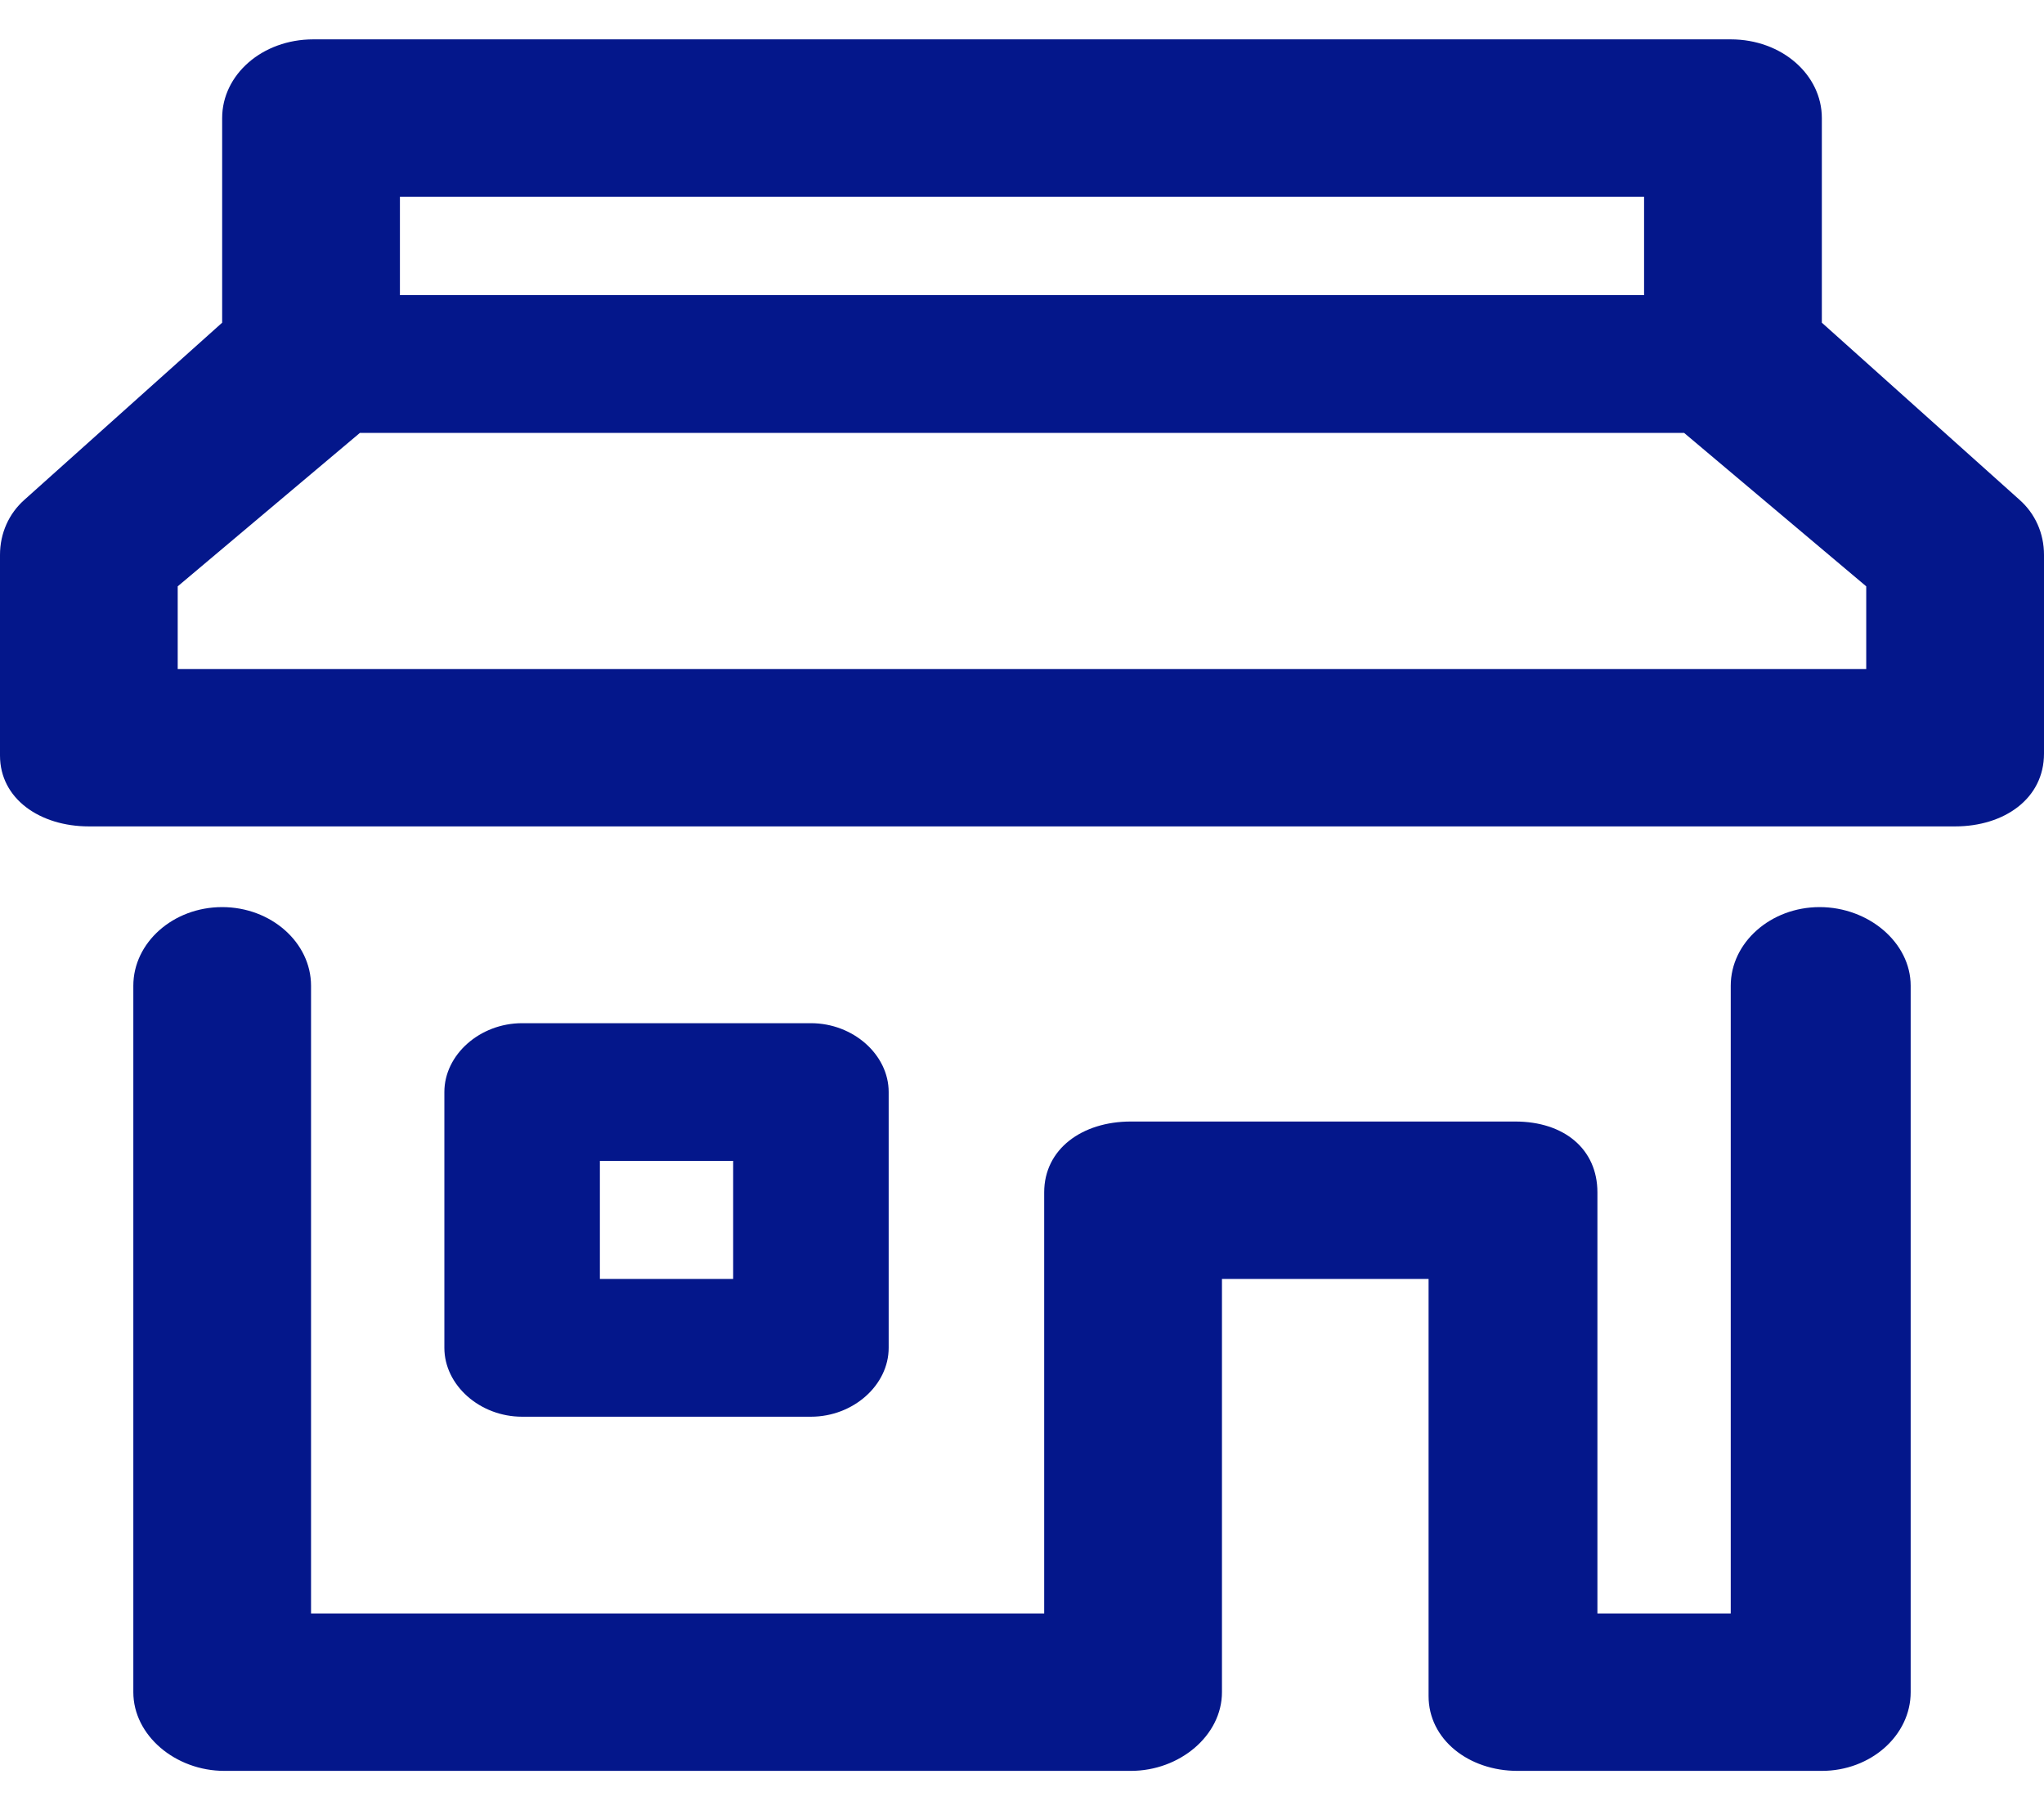 <svg width="35" height="31" viewBox="0 0 35 31" fill="none" xmlns="http://www.w3.org/2000/svg">
<path d="M15.217 18.701C15.217 18.061 14.609 17.522 13.886 17.522H8.94C8.217 17.522 7.609 18.061 7.609 18.701V23.081C7.609 23.722 8.217 24.261 8.94 24.261H13.886C14.609 24.261 15.217 23.722 15.217 23.081V18.701ZM10.272 19.88H12.554V21.902H10.272V19.88ZM34.581 8.559L31.196 5.526V2.022C31.196 1.28 30.511 0.674 29.636 0.674H5.364C4.489 0.674 3.804 1.28 3.804 2.022V5.526L0.418 8.559C0.152 8.795 0 9.132 0 9.502V12.939C0 13.68 0.685 14.152 1.522 14.152H33.478C34.315 14.152 35 13.68 35 12.905V9.502C35 9.132 34.848 8.795 34.581 8.559ZM28.152 3.37V5.054H6.848V3.37H28.152ZM31.956 11.457H3.043V10.041L6.163 7.413H28.837L31.956 10.041V11.457ZM32.717 16.881V28.978C32.717 29.72 32.033 30.326 31.196 30.326H25.984C25.147 30.326 24.462 29.787 24.462 29.046V21.902H20.924V28.978C20.924 29.72 20.201 30.326 19.364 30.326H3.842C3.005 30.326 2.283 29.72 2.283 28.978V16.881C2.283 16.14 2.967 15.534 3.804 15.534C4.641 15.534 5.326 16.14 5.326 16.881V27.63H17.88V20.419C17.88 19.678 18.527 19.206 19.364 19.206H25.946C26.783 19.206 27.353 19.678 27.353 20.419V27.63H29.636V16.881C29.636 16.14 30.321 15.534 31.158 15.534C31.995 15.534 32.717 16.14 32.717 16.881Z" fill="#04178B"/>
</svg>
